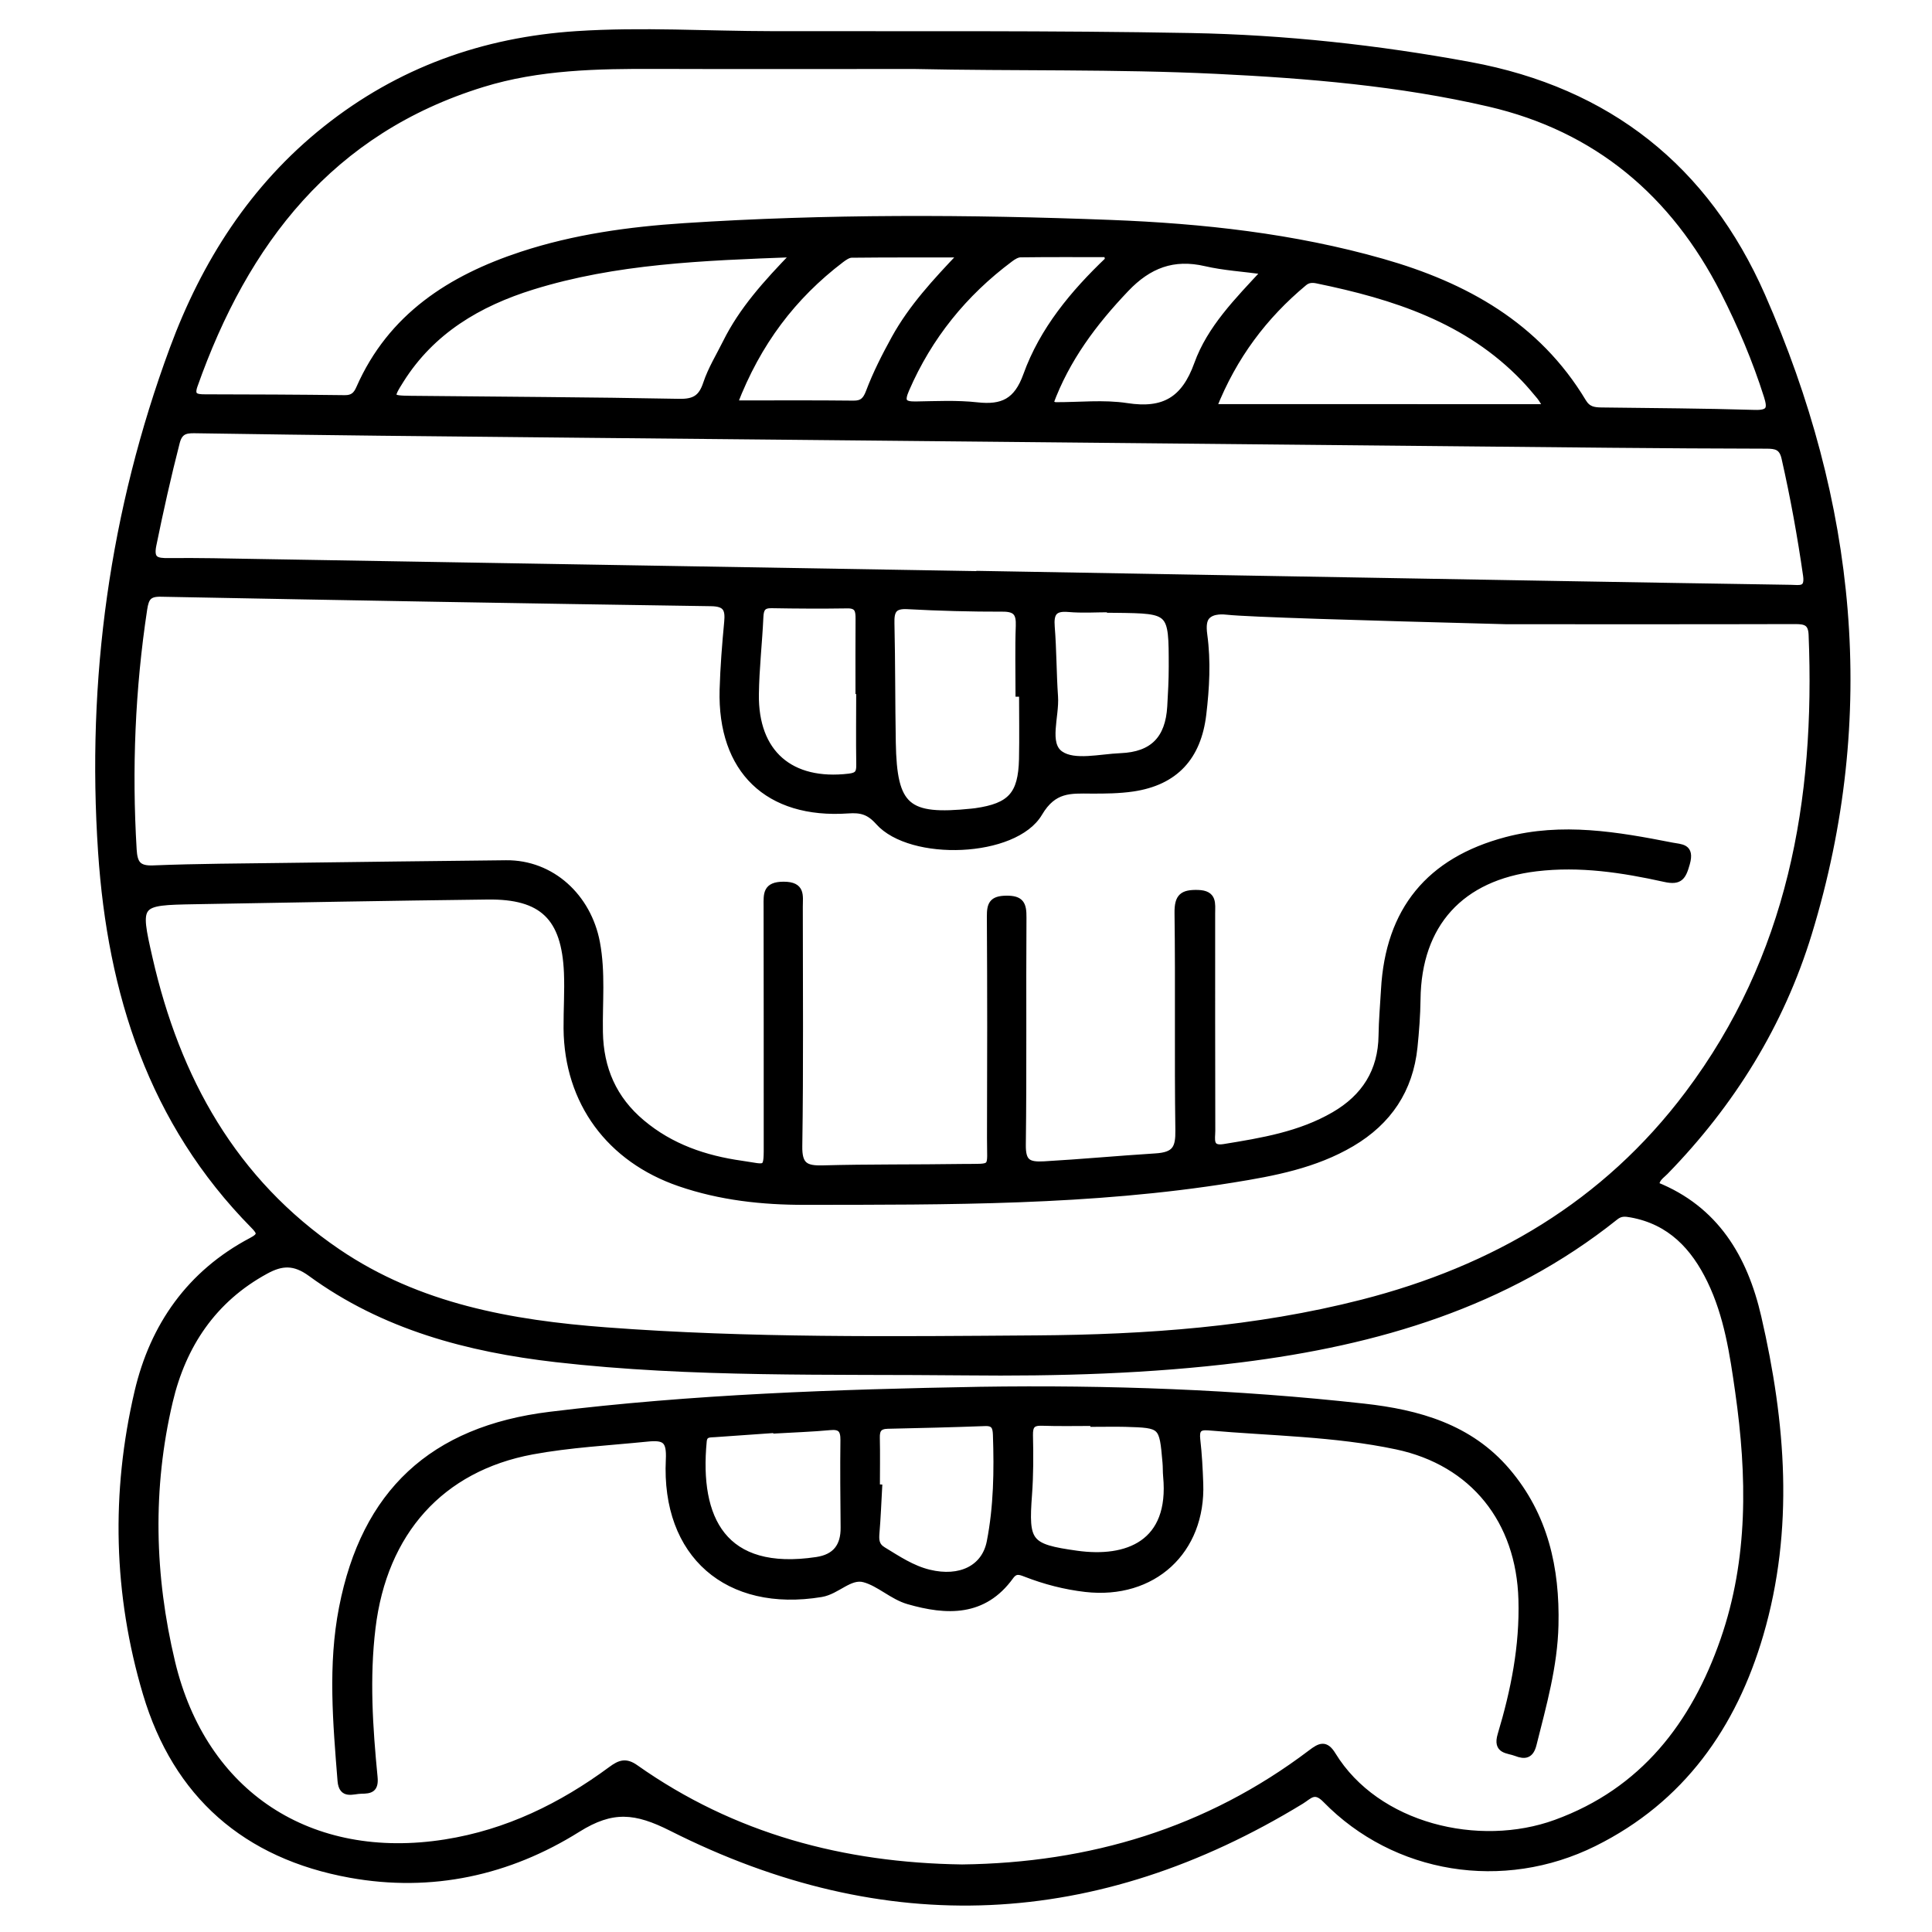 <?xml version="1.0" encoding="utf-8"?>
<!-- Generator: Adobe Illustrator 23.0.0, SVG Export Plug-In . SVG Version: 6.00 Build 0)  -->
<svg version="1.0" xmlns="http://www.w3.org/2000/svg" xmlns:xlink="http://www.w3.org/1999/xlink" x="0px" y="0px"
	 viewBox="0 0 3000 3000" style="enable-background:new 0 0 3000 3000;" xml:space="preserve">
<style type="text/css">
	.st0{stroke:#000000;stroke-width:10;stroke-miterlimit:10;}
</style>
<g id="Layer_1">
</g>
<g id="Layer_2">
	<g>
		<path class="st0" d="M2571.2,1840.3c92.6,37.1,137.5,112.5,158.8,205c37.8,163.9,51.2,328.8,3.2,492.7
			c-41.6,142.1-122,256.5-257.9,324c-141.5,70.2-308.9,42.9-416.8-67.5c-17.4-17.9-25.5-5.7-37.9,1.9
			c-318.1,194.2-645.5,209.7-977.5,42.1c-56.1-28.3-92.2-32.1-146.2,1.7c-106.9,67-226.6,93.5-353.1,70.6
			c-162.1-29.3-270.2-123.7-317-281.2c-45.8-154-49.6-311.6-13-468.1c24-102.7,81.3-184.4,176.8-234.8c15.4-8.1,13.9-12.9,3.3-23.7
			c-158.5-160.7-221.9-361-236.6-579.9c-18-268,18-529.2,111.1-781.2c49.3-133.5,124.4-251.4,237.4-341.4
			c114-90.8,244.5-137.8,390-147.2c101.3-6.6,202.2,0,303.3,0.1c216.7,0.4,433.5-1.1,650.2,2.9c145.4,2.7,290.2,18.5,433.5,45
			c214.2,39.6,366.1,159.9,453.3,358.2c141,320.7,176,650.8,72.5,989.5c-43.2,141.4-119.6,264.4-222.9,370.4
			C2580.3,1825.1,2572.2,1829.3,2571.2,1840.3z M2339.4,964.3c-233-6.1-400.6-11.2-433.3-14.7c-5.1-0.5-23-2.7-32.2,7.5
			c-4.8,5.4-6.2,14.3-4.2,28.9c5.6,40.9,3.3,82.2-1.6,123.4c-7.9,66.1-43.3,105-109.1,114.7c-21.3,3.1-43.2,3.3-64.8,3.2
			c-32.2-0.2-58.1-2.6-80.5,35.3c-37.9,64.3-199.3,70.1-249.6,13.6c-14.7-16.5-27.4-19.5-47.3-18.1
			c-124.5,8.6-197.8-62.2-194.4-187.1c1-35,3.8-70.1,7.1-105c1.9-20.1-1.9-29.4-25.4-29.7c-284.8-4.2-569.6-9.2-854.3-14.7
			c-19-0.4-23.5,6.5-26.2,24.1c-18.8,124-23.9,248.3-16.4,373.5c1.3,21.4,6.8,30.6,30.7,29.6c69.1-2.8,138.2-2.9,207.4-3.9
			c113.5-1.5,226.9-2.9,340.4-4.1c71-0.8,127.6,52.1,140.9,122.9c8.7,46.4,3.8,92.6,4.6,138.9c1,57,21.4,104,65.4,140.9
			c45.1,37.9,97.9,55.8,155.1,63.9c40.5,5.7,39.3,12.7,39.2-35.1c-0.1-121.8,0.1-243.6-0.2-365.4c-0.1-18.7-1.4-32.8,26.1-32.8
			c29,0,24.8,16.7,24.8,34c0,123.8,1.1,247.7-0.8,371.5c-0.5,30,9.7,35.7,36.6,35c72.2-2,144.5-1.1,216.7-2.2
			c51-0.7,43.3,5.1,43.5-45.6c0.4-114.6,0.5-229.1-0.2-343.7c-0.1-18.8,3.4-27,25-27.3c23.1-0.3,26.7,8.5,26.5,28.9
			c-0.8,117.7,0.5,235.3-1,353c-0.3,27.2,8.5,32,33.6,30.6c57.7-3.3,115.2-8.7,172.8-12.3c30.8-1.9,36.2-13.1,35.8-41
			c-1.6-112.5,0.2-225-1.3-337.5c-0.3-25.3,7.7-31.2,31.3-30.6c25,0.7,21.8,16.1,21.8,31.5c0,112.5-0.1,225,0.2,337.5
			c0,12.3-4.9,29.3,18.4,25.6c59.1-9.6,118.2-19.3,171.1-50c47.4-27.5,73.3-67.8,74-123.6c0.3-23.7,2.5-47.4,3.8-71.1
			c6.8-123.4,70-200.4,189.6-232.1c86.7-22.9,172-8.1,257.2,8.6c14,2.8,30.3,1.1,22.9,27.4c-6,21.4-10.8,29-34.2,23.8
			c-65.5-14.5-131.5-24.6-199.4-16.5c-117,14-183.4,86.6-184.7,203.8c-0.3,24.7-2.2,49.5-4.7,74.1c-6.8,66.3-40,115.7-97.2,149.5
			c-57.1,33.7-120.8,45.7-185,56c-220,35.5-442,34.3-663.9,34.5c-66,0.1-131.3-6.9-194.7-28.7c-108.5-37.3-174.2-125.7-175.2-240.2
			c-0.2-28.9,1.8-57.8,0.6-86.7c-3.7-85.9-38.4-119.6-123.5-118.5c-151.7,1.8-303.3,4.6-455,7.3c-89.3,1.6-90.1,2-70.3,88.8
			c42.6,187.1,130.3,346.1,292.5,456.3c125.5,85.2,269.4,110.8,416.7,121.9c222.5,16.8,445.5,14.1,668.4,12.5
			c170.4-1.2,340.1-13.2,506.2-55.7c204.2-52.3,377-153.1,505.4-323.9c159.7-212.3,202.8-455.6,192.3-713.6
			c-0.8-18.8-9.9-21.3-25.5-21.3C2638.6,964.5,2489,964.3,2339.4,964.3z M1493.9,2900.1c198.8-2.4,381.4-56.7,541.8-178.2
			c14.1-10.7,22.6-14.9,33.7,3.3c68.3,111.4,227,148.9,346.5,105.4c135.6-49.3,214.9-152.7,260.5-283.8
			c43.7-125.7,41.5-255.5,23-385.5c-8.4-59.1-17.2-118.5-43.6-173c-25.4-52.4-62.2-91.8-122.9-102.8c-9.5-1.7-16.5-2.5-24.9,4.3
			c-170.2,135.9-369.9,194.3-581.7,220.8c-141.4,17.6-283.5,21.6-425.9,20.1c-212.4-2.2-425.2,3.7-636.8-20.5
			c-136.9-15.7-267.9-50.4-381-133c-25.6-18.7-45.3-17.4-70-3.9c-81.6,44.4-128.7,115.4-149.3,202.9
			c-31.8,134.7-28.4,270.7,3.6,404.8c49.1,205.7,215,313.4,424.7,280.2c96-15.2,180.4-56.5,257.6-113.5c13.4-9.9,22.5-13.2,37.5-2.6
			C1138.4,2852.2,1309.2,2897.5,1493.9,2900.1z M1418.5,102.1c-133.1,0-266.3,0.4-399.4-0.1c-91-0.3-182.3,1.2-269.9,28.3
			c-235.7,72.7-368.5,245.2-447.4,468.5c-6,17.1,3.2,18.5,16.7,18.5c72.2,0.1,144.5,0.4,216.7,1.3c12.5,0.2,18.2-5.1,22.8-15.7
			c49.1-111.6,141.7-170.8,252.2-207.2c81.8-26.9,166.8-38.6,252.3-44.2c220.6-14.4,441.5-13.5,662.3-5
			c142.4,5.5,283.9,21,421.6,60.2c128.6,36.6,240.4,98.5,311.8,217.4c7.3,12.1,16.5,13.4,28.3,13.6c79.5,1,159,1.4,238.4,3.8
			c23.7,0.7,25-7.5,19-26.5c-17.8-56.2-40.8-110.3-67.4-162.6c-77.3-151.8-197-253.1-364.2-291.8c-139-32.2-281-44-423.2-50.9
			C1732.2,102.1,1575.3,105.5,1418.5,102.1z M1521.1,891.9c0-0.1,0-0.2,0-0.4c300.2,5.2,600.5,10.5,900.7,15.7
			c119.7,2.1,239.4,4,359.1,5.9c13.1,0.2,27.2,4.1,23.9-19.5c-8.8-61.3-19.8-122-33.5-182.4c-4-17.8-13.8-19.5-28.6-19.5
			c-80.5-0.1-161-0.7-241.4-1.4c-421-4-842-8.2-1263-12.3c-215.7-2.1-431.3-4.1-647-6.4c-94.9-1-189.9-2.4-284.8-3.8
			c-14.9-0.2-27.2-1.1-32.3,19c-13.6,52.9-25.5,106.2-36.4,159.7c-4.6,22.9,4.8,25.3,23.7,25.1c46.4-0.5,92.8,0.6,139.3,1.4
			C774.1,879.3,1147.6,885.6,1521.1,891.9z M1233.9,394.3c-143.9,5.3-277.9,10.4-407.2,50.5c-83.7,26-156.4,68.9-204.5,145.4
			c-17.6,27.9-17,29,15.4,29.4c139.1,1.5,278.3,2,417.4,4.7c23.7,0.4,34.5-6.6,41.8-28.7c7.4-22.2,20.1-42.8,30.6-63.9
			C1152.3,481.6,1189.2,440.4,1233.9,394.3z M2402,632.6c-4.5-6.9-7.3-12.4-11-17c-7.9-9.5-15.9-19-24.4-27.9
			c-87.9-91.6-201.9-128-321.6-152.6c-7.8-1.6-14.2-1-20.2,4c-61.9,51.6-108.9,113.8-140.6,193.4
			C2058.4,632.6,2228.4,632.6,2402,632.6z M1587.4,1076.8c-1.8,0-3.7,0-5.5,0c0-35-0.9-70,0.4-104.9c0.7-19.2-4.3-27.2-25.2-27.1
			c-49.4,0.1-98.8-1.2-148.1-3.9c-21.8-1.2-25.6,8-25.1,26.9c1.4,61.7,1,123.5,2.1,185.3c1.8,100.5,22,117.9,122.9,107.5
			c2-0.2,4.1-0.4,6.1-0.7c54.4-7.8,71-26,72.3-81.1C1588,1144.7,1587.4,1110.7,1587.4,1076.8z M1140.1,626.8
			c65.6,0,125.4-0.4,185.2,0.3c14.1,0.2,19.5-6.1,24.1-18.2c10.9-28.9,24.9-56.3,39.8-83.4c26.5-48,63.3-87.8,104.1-130.7
			c-60.5,0-115.8-0.2-171,0.4c-5.4,0.1-11.4,4.3-16.2,7.9C1231.5,459.9,1176.7,531.6,1140.1,626.8z M1964.2,421.3
			c-34-4.6-63.6-6.3-92.2-12.9c-50.1-11.6-88.5,3.1-123.7,40.1c-50.1,52.6-92.4,109.1-117.7,177.9c4.6,1.8,6.4,3,8.2,3.1
			c37.1,0.2,74.8-4.2,111.1,1.4c57.2,8.8,89.2-9.7,109.3-65.4C1879,510.3,1921.3,467.4,1964.2,421.3z M1723.9,946.5
			c0-0.3,0-0.5,0-0.8c-21.6,0-43.4,1.5-64.8-0.4c-22.8-2-28,7.1-26.3,28.2c2.9,35.9,2.6,72,5.1,108c2.2,30.9-14.8,73.5,8.7,89.6
			c21.7,15,61.7,4.7,93.6,3.4c49.9-2,74.4-27.1,77.3-77.4c1.2-20.6,2.3-41.1,2.3-61.7c0-87.7-0.2-87.7-86.6-88.8
			C1730,946.5,1726.9,946.5,1723.9,946.5z M1721,403.5c-0.6-3.1-1.3-6.1-1.9-9.2c-44.8,0-89.7-0.3-134.5,0.3
			c-5.5,0.1-11.6,3.9-16.3,7.5c-71.5,53.4-125.8,120.4-161.4,202.6c-7.7,17.8-5.2,24,14.7,23.7c31.9-0.5,64.1-2.2,95.6,1.3
			c39.5,4.4,61.9-6.1,76.6-47C1619.1,512.4,1666.8,455.1,1721,403.5z M1334.5,1072.7c-0.4,0-0.7,0-1.1,0c0-37.1-0.2-74.3,0.1-111.4
			c0.1-12.7-1-21.9-17.7-21.6c-39.2,0.6-78.4,0.4-117.6-0.3c-13.8-0.3-17.2,5.8-17.8,18.4c-1.8,40.1-6.5,80.2-7,120.3
			c-1.2,91.3,54.1,138.9,144.9,128.2c14-1.6,16.5-6.6,16.3-19.1C1334,1149,1334.5,1110.9,1334.5,1072.7z"/>
		<path class="st0" d="M1521.3,2158.4c199.4-3,398.3,4.1,596.5,26.1c84.5,9.4,164.2,31.6,222.4,99.9c58.8,69,76.9,151.1,74.8,239.3
			c-1.5,63.5-18.7,123.9-34,184.9c-4.3,17.3-13.2,18.6-26.8,13.3c-12.8-5-31.4-2.6-23.7-28.2c20.5-68.3,34.4-137.4,32.3-209.9
			c-3.4-122.3-74.8-212.8-194.1-238.1c-96.3-20.4-194.7-21-292.2-29.6c-16-1.4-19.3,4.8-17.7,19.4c2.6,22.5,3.8,45.3,4.6,67.9
			c4,105-73,175.6-177.8,163.6c-32-3.7-62.8-11.7-92.7-23.3c-9.1-3.5-16.2-6.4-23.8,4.1c-41.7,57.7-98.8,55.5-158.6,38.3
			c-24.9-7.2-44.9-27.7-68.6-34.1c-22.5-6.1-42,18.8-66.7,22.9c-145.3,24-243.5-60.5-236.3-208.3c1.5-30.8-6.6-35.9-34.4-33
			c-59.5,6-119.2,9-178.2,19.9c-141.8,26.4-230.3,125.6-248.2,274.4c-9.4,77.6-4.3,154.6,3.2,231.6c1.9,19-6.2,20.7-20.1,20.8
			c-13.3,0.1-30.2,9.1-32.1-15.3c-7.1-89.6-15.1-179.4,2.3-268.4c34.8-178.6,139.7-277,322.7-299.4
			C1075.7,2170,1298.4,2162.4,1521.3,2158.4z M1205.7,2220.8c0-0.3,0-0.6-0.1-0.9c-31.8,2.2-63.6,4.4-95.3,6.7
			c-7.9,0.6-16.8-0.8-17.9,11.4c-11.5,120.6,30.4,206.5,175.7,184.7c29.4-4.4,42.5-21.7,42.2-50.8c-0.4-45.2-0.9-90.5-0.3-135.7
			c0.2-16-4.7-22.1-21.2-20.5C1261.2,2218.3,1233.4,2219.2,1205.7,2220.8z M1698.1,2210.6c0-0.5,0-0.9,0-1.4
			c-26.7,0-53.5,0.6-80.2-0.3c-15-0.5-19.2,4.9-18.9,19.7c0.7,30.8,0.8,61.7-1.5,92.4c-5.5,74.3-0.7,81.4,74.4,91.9
			c77.9,10.9,149.2-15.4,139.2-120.6c-0.7-7.2-0.3-14.4-1-21.6c-5.1-58.3-5.1-58.4-62.7-60.1
			C1731,2210.2,1714.6,2210.6,1698.1,2210.6z M1361.3,2309.7c1.2,0,2.3,0,3.5,0.1c-1.3,23.6-2.2,47.3-4.2,70.8
			c-0.9,10.9-0.4,19.7,10.5,26.3c22.8,13.9,45.1,29,71.6,35.4c48.2,11.7,86.4-6.8,94.5-48.1c10.7-54.7,11.5-110.4,9.6-166
			c-0.4-11.7-2.5-19.4-17.2-18.8c-50.4,1.9-100.8,3.1-151.2,4.2c-13.3,0.3-17.6,6.1-17.2,19.1
			C1361.8,2258.2,1361.3,2283.9,1361.3,2309.7z"/>
	</g>
</g>
</svg>

